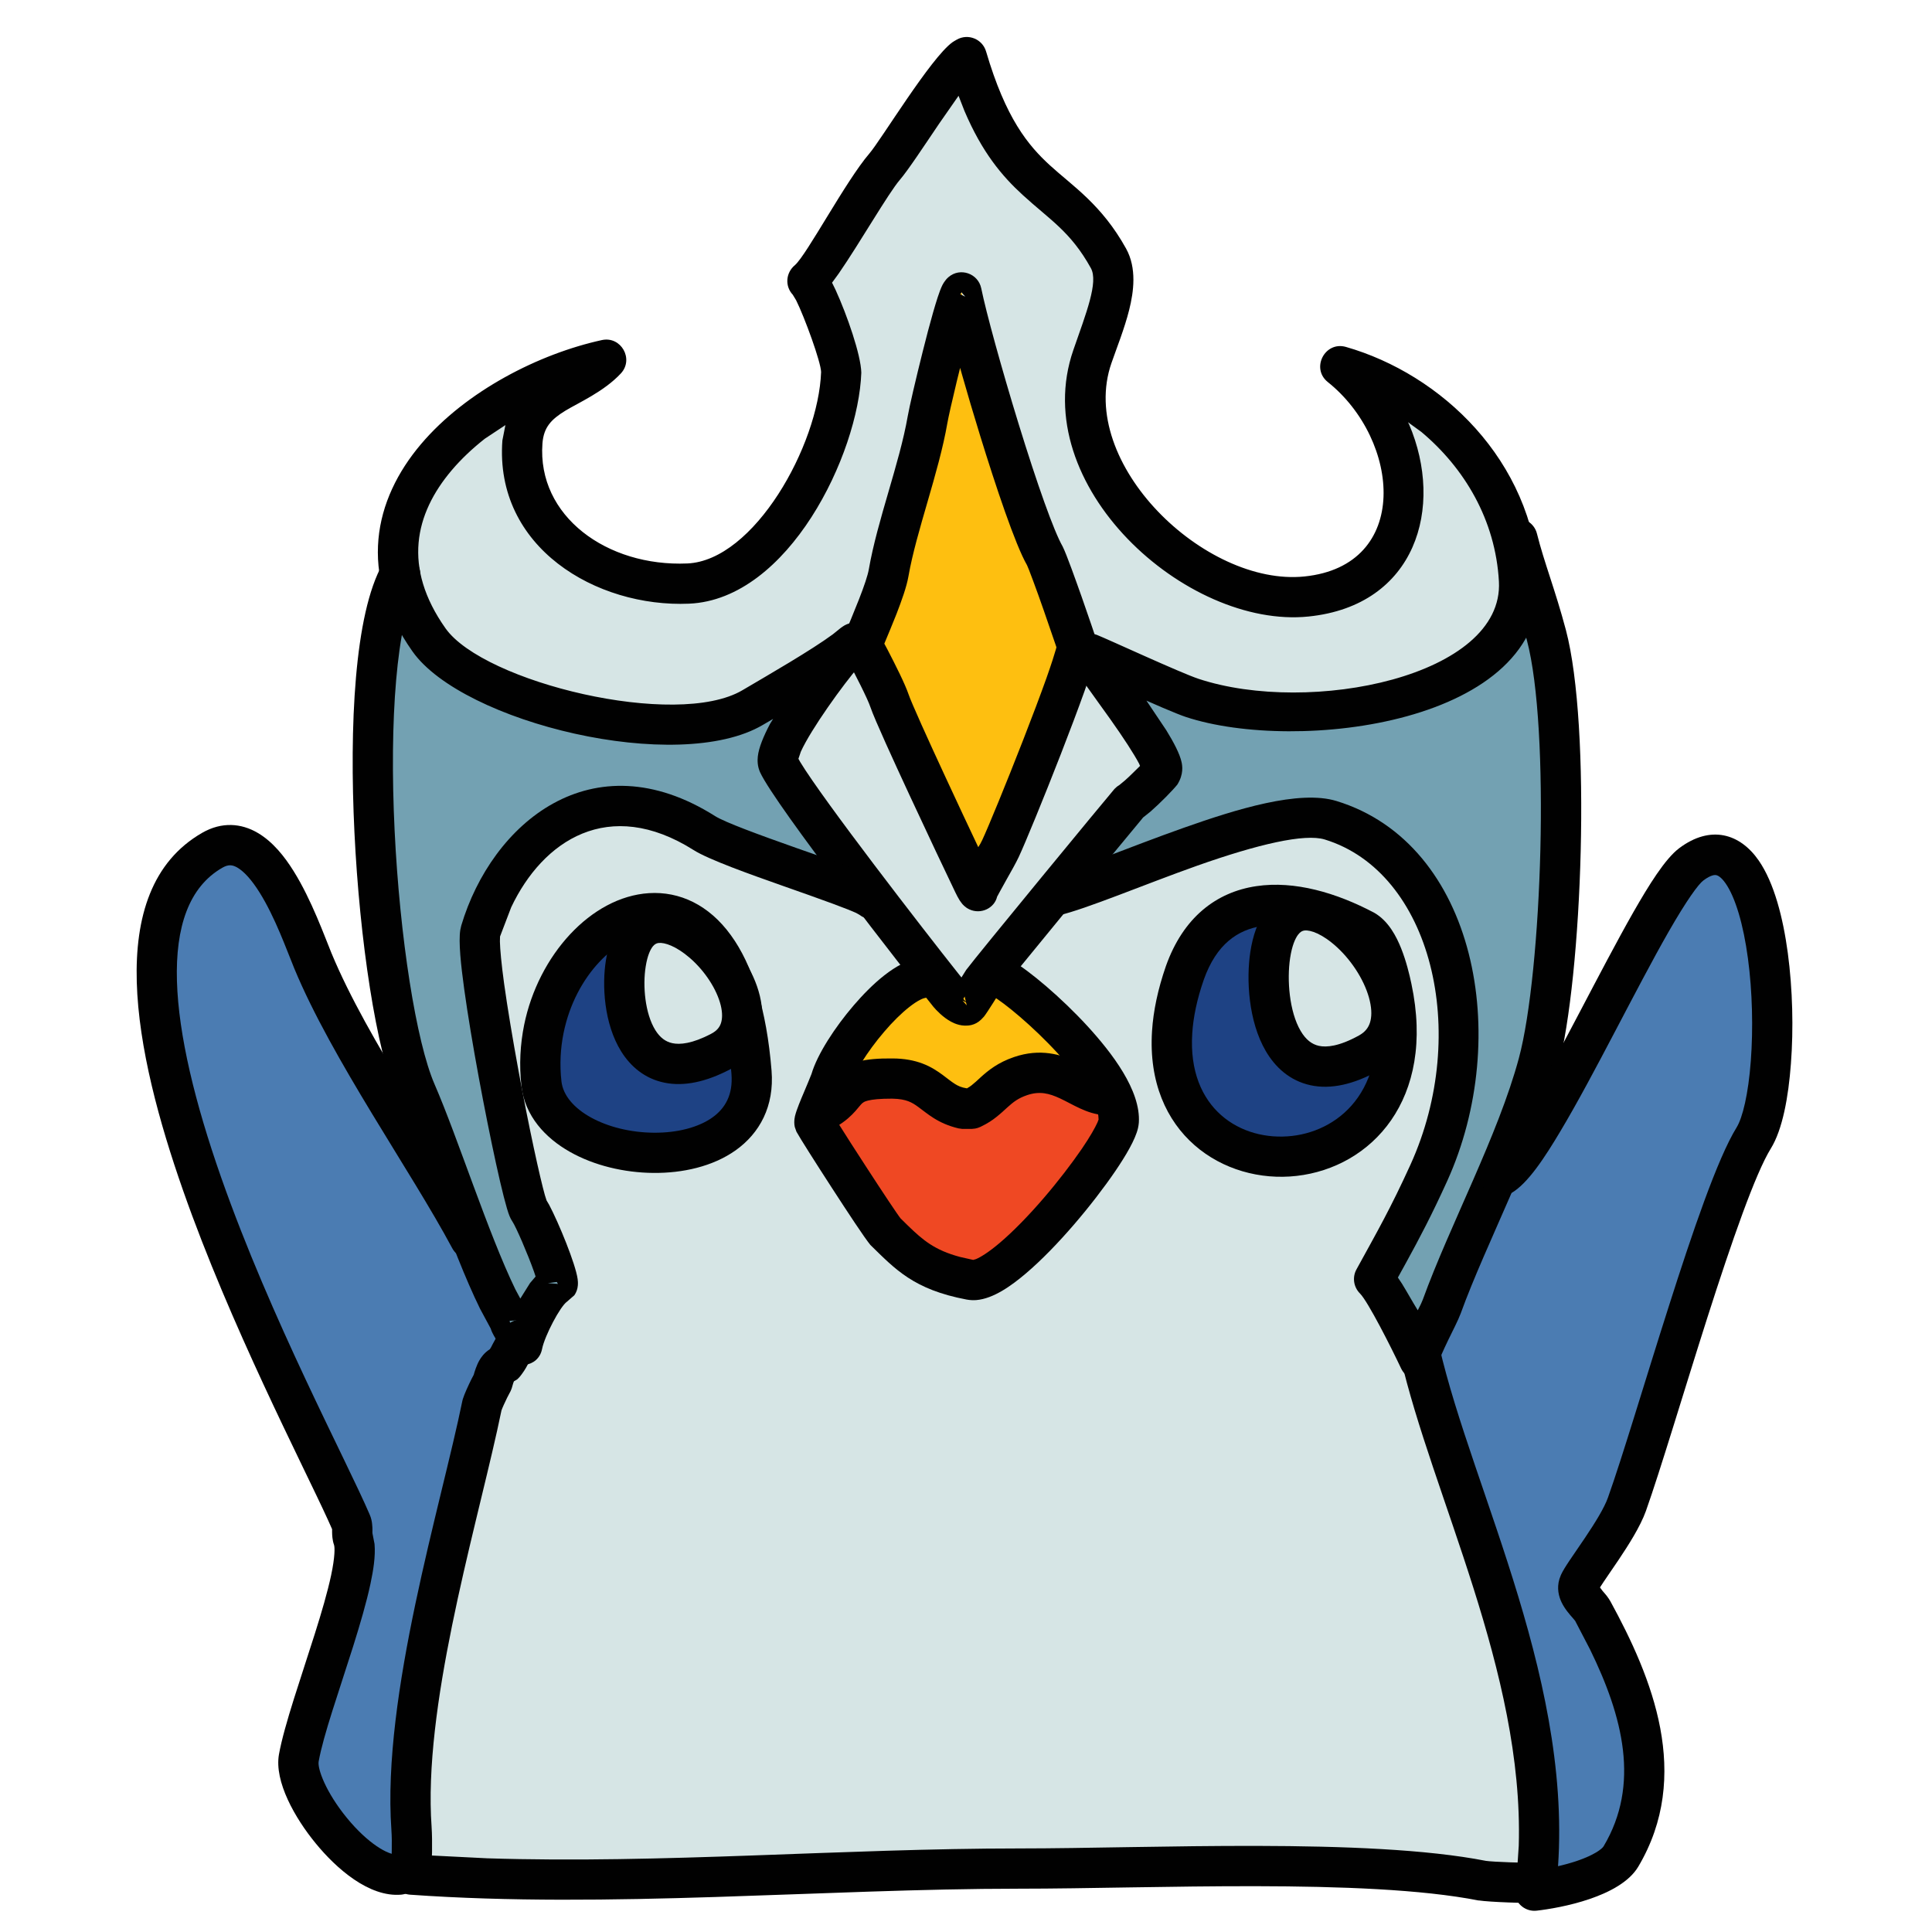 <svg xmlns="http://www.w3.org/2000/svg"  viewBox="0 0 48 48" width="48px" height="48px" fill-rule="evenodd" clip-rule="evenodd" baseProfile="basic"><path fill="#4b7cb2" fill-rule="evenodd" d="M25.525,36.873	l11.749-7.649c1.011-0.485,3.772-7.02,4.751-7.751c2.128-1.591,2.425,5.383,1.549,6.8c-0.863,1.395-2.435,7.095-3.149,9.1	c-0.243,0.679-1.127,1.76-1.2,2c-0.075,0.247,0.259,0.484,0.349,0.651c1.037,1.896,1.895,4.091,0.7,6.1	c-0.293,0.492-1.459,0.772-2.149,0.849L25.525,36.873z" clip-rule="evenodd"/><path fill="#4b7cb2" fill-rule="evenodd" d="M19.074,39.473l-7.4-8.7	c-1.055-1.976-2.98-4.681-3.9-6.9c-0.355-0.855-1.225-3.481-2.5-2.749c-4.177,2.399,2.352,14.136,3.451,16.7	c0.053,0.125,0.005,0.272,0.049,0.4c0.284,0.833-1.103,4.077-1.349,5.449c-0.155,0.859,1.469,2.993,2.5,2.9L19.074,39.473z" clip-rule="evenodd"/><path fill="#d6e5e5" fill-rule="evenodd" d="M35.279,31.654	l1.939-5.313l-0.376-7l-25.437-0.5l-0.563,5.876c0.063,0.125,1.188,4,1.751,5.937l0.381,2.619c-0.224,0.06-0.343,0.599-0.5,0.651	c-0.175,0.059-0.22,0.416-0.249,0.449c-0.028,0.031-0.231,0.452-0.251,0.551c-0.539,2.647-1.98,7.273-1.749,10.5	c0.025,0.359,0,0.783,0,1.149c4.901,0.351,10.179-0.149,15.1-0.149c3.241,0,8.607-0.268,11.5,0.3	c0.169,0.033,1.177,0.069,1.349,0.049c0.509-4.743-2.053-9.511-2.9-13.2L35.279,31.654z" clip-rule="evenodd"/><path fill="#1e4284" fill-rule="evenodd" d="M13.513,25.563	c0.648-3.183,4.68-4.843,5.159,1.076c0.228,2.811-4.976,2.435-5.219,0.281C13.399,26.45,13.426,25.993,13.513,25.563z" clip-rule="evenodd"/><path fill="#010101" fill-rule="evenodd" d="M14.155,28.615	c-0.601-0.34-1.116-0.885-1.2-1.637c-0.06-0.525-0.029-1.036,0.067-1.513c0.352-1.732,1.66-3.183,3.101-3.275	c0.763-0.048,1.491,0.293,2.035,1.044c0.531,0.729,0.888,1.839,1.011,3.365c0.072,0.884-0.295,1.556-0.893,1.981	c-0.572,0.405-1.323,0.568-2.043,0.561C15.51,29.135,14.758,28.958,14.155,28.615z M17.697,27.765	c0.319-0.227,0.517-0.563,0.476-1.084c-0.116-1.432-0.443-2.336-0.824-2.86c-0.365-0.503-0.777-0.657-1.163-0.633	c-0.849,0.055-1.891,1.033-2.184,2.476c-0.077,0.381-0.1,0.785-0.053,1.201c0.08,0.715,1.132,1.267,2.293,1.277	C16.826,28.147,17.349,28.011,17.697,27.765z" clip-rule="evenodd"/><path fill="#1e4284" fill-rule="evenodd" d="M29.122,25.646	c0.028-0.444,0.128-0.936,0.316-1.476c0.74-2.089,2.711-1.983,4.452-1.063c0.383,0.203,0.592,0.983,0.688,1.437	C35.686,29.773,28.838,30.078,29.122,25.646z" clip-rule="evenodd"/><path fill="#010101" fill-rule="evenodd" d="M28.622,25.615	c0.032-0.496,0.143-1.032,0.344-1.611c0.428-1.208,1.249-1.84,2.248-1.988c0.951-0.141,1.991,0.164,2.933,0.664	c0.356,0.207,0.549,0.596,0.663,0.879c0.125,0.313,0.207,0.648,0.256,0.883c0.613,2.888-1.008,4.563-2.851,4.773	C30.402,29.422,28.458,28.17,28.622,25.615z M32.102,28.222c1.229-0.141,2.481-1.236,1.987-3.573	c-0.045-0.213-0.113-0.483-0.207-0.717c-0.107-0.267-0.199-0.365-0.229-0.383c-0.82-0.433-1.636-0.641-2.291-0.543	c-0.608,0.089-1.14,0.449-1.453,1.331c-0.175,0.501-0.264,0.949-0.288,1.341C29.501,27.549,30.83,28.367,32.102,28.222z" clip-rule="evenodd"/><path fill="#73a1b2" fill-rule="evenodd" d="M22.659,13.978	l-5.36,2.28l-7.36-2c-1.231,2.177-0.595,10.593,0.4,12.88c0.633,1.459,1.552,4.421,2.32,5.68c0.012,0.136,0.296,0.433,0.32,0.6	c0.079-0.4,0.536-1.352,0.88-1.52c0.019-0.232-0.551-1.593-0.72-1.84c-0.193-0.281-1.387-6.293-1.2-6.92	c0.684-2.295,2.831-4.164,5.56-2.44c0.653,0.413,4.037,1.433,4.16,1.64L22.659,13.978z" clip-rule="evenodd"/><path fill="#73a1b2" fill-rule="evenodd" d="M26.179,22.258	c1.34-0.315,5.441-2.321,6.88-1.88c3.051,0.936,3.988,5.347,2.44,8.76c-0.507,1.116-0.849,1.709-1.36,2.64	c0.283,0.273,0.953,1.644,1.12,2c0-0.243,0.461-1.049,0.56-1.32c0.643-1.773,1.876-4.089,2.4-6.04	c0.595-2.215,0.808-8.345,0.2-10.64c-0.249-0.941-0.537-1.673-0.72-2.4l-4.32,3l-8.2-2.48L26.179,22.258z" clip-rule="evenodd"/><path fill="#d6e5e5" fill-rule="evenodd" d="M15.059,8.938	c-0.724,0.779-1.985,0.785-2.08,2.04c-0.167,2.233,1.968,3.613,4.12,3.52c2.073-0.091,3.732-3.315,3.8-5.24	c0.015-0.411-0.657-2.155-0.84-2.28c0.36-0.279,1.392-2.225,1.92-2.84c0.403-0.469,1.657-2.575,2.04-2.72	c1.025,3.495,2.409,2.992,3.52,5c0.341,0.617-0.129,1.66-0.4,2.44c-1.009,2.915,2.556,6.244,5.32,5.96	c3.107-0.319,3.019-3.98,0.84-5.72c2.203,0.632,4.289,2.612,4.44,5.32c0.167,2.996-5.396,3.821-8.12,2.92	c-0.473-0.157-2.512-1.096-2.549-1.1c0.179,0.408,1.989,2.611,1.789,2.94c-0.06,0.097-0.66,0.691-0.8,0.76	c-0.015,0.007-3.419,4.14-3.64,4.44c-0.061,0.083-0.351,0.588-0.4,0.6c-0.148,0.035-0.391-0.219-0.44-0.28	c-0.697-0.867-3.893-4.969-4.24-5.72c-0.211-0.455,1.64-2.88,1.88-3c-0.483,0.42-1.776,1.161-2.52,1.6	c-1.873,1.105-6.939-0.123-8.04-1.68C8.211,12.435,12.122,9.578,15.059,8.938z" clip-rule="evenodd"/><path fill="#febf10" fill-rule="evenodd" d="M20.234,27.889	c-0.02-0.089,0.363-0.913,0.407-1.063c0.228-0.78,1.541-2.436,2.281-2.531h1.968c0.644,0.376,2.392,1.941,2.815,3.065l-0.252-0.159	c-0.588-0.037-1.14-0.792-2.093-0.469c-0.628,0.212-0.728,0.591-1.219,0.812c-0.001,0.001-0.211,0.001-0.219,0	c-0.765-0.18-0.791-0.741-1.751-0.749c-1.321-0.011-1.001,0.379-1.625,0.749l-0.253,0.448	C20.257,27.931,20.235,27.895,20.234,27.889z" clip-rule="evenodd"/><path fill="#ef4823" fill-rule="evenodd" d="M22.013,30.611	c-0.129-0.125-1.424-2.135-1.72-2.619l0.253-0.448c0.624-0.371,0.304-0.76,1.625-0.749c0.96,0.008,0.985,0.569,1.751,0.749	c0.008,0.001,0.217,0.001,0.219,0c0.491-0.221,0.591-0.6,1.219-0.812c0.953-0.323,1.505,0.432,2.093,0.469l0.252,0.159	c0.068,0.18,0.101,0.348,0.092,0.497c-0.043,0.631-2.777,4.109-3.688,3.937C22.946,31.575,22.581,31.165,22.013,30.611z" clip-rule="evenodd"/><path fill="#010101" fill-rule="evenodd" d="M23.633,25.386	c-0.204-0.108-0.376-0.293-0.44-0.369c-0.659-0.819-3.928-5.005-4.308-5.828c-0.069-0.151-0.068-0.299-0.057-0.397	c0.023-0.212,0.139-0.497,0.305-0.811l0.075-0.12l-0.255,0.149c-2.109,1.244-7.452-0.055-8.703-1.823	c-1.377-1.948-0.953-3.779,0.208-5.151c1.124-1.328,2.943-2.248,4.495-2.587c0.476-0.104,0.804,0.472,0.472,0.829	c-0.423,0.455-1.064,0.733-1.381,0.927c-0.349,0.215-0.536,0.409-0.567,0.811c-0.135,1.807,1.603,3.069,3.6,2.983	c1.659-0.073,3.257-2.929,3.323-4.757c-0.007-0.253-0.408-1.355-0.621-1.783l-0.083-0.137c-0.199-0.213-0.176-0.545,0.055-0.736	c0.296-0.261,1.26-2.087,1.849-2.773c0.293-0.341,1.524-2.377,2.064-2.764l0.044-0.028l0.064-0.037	c0.28-0.159,0.636-0.015,0.727,0.295c0.489,1.665,1.044,2.332,1.587,2.829c0.555,0.509,1.284,0.971,1.892,2.069	c0.269,0.488,0.189,1.071,0.076,1.523c-0.116,0.464-0.319,0.969-0.441,1.323c-0.861,2.485,2.325,5.553,4.796,5.299	c2.657-0.272,2.387-3.388,0.579-4.831c-0.424-0.34-0.072-1.021,0.451-0.872c2.361,0.677,4.636,2.808,4.801,5.773	c0.2,3.604-6.033,4.329-8.777,3.421c-0.113-0.037-0.325-0.123-0.579-0.231l-0.401-0.175l0.493,0.735	c0.184,0.299,0.335,0.585,0.38,0.793c0.019,0.087,0.056,0.3-0.104,0.556c-0.108,0.137-0.424,0.459-0.671,0.675l-0.181,0.144	l-0.033,0.041c-0.475,0.568-3.352,4.064-3.544,4.324c0.013-0.017-0.291,0.476-0.377,0.583l-0.072,0.075	c-0.072,0.069-0.152,0.112-0.239,0.133C23.906,25.518,23.717,25.431,23.633,25.386z M24.019,24.978l-0.019-0.075l-0.088-0.045	L24.019,24.978z M23.997,24.886l-0.031-0.128l-0.032,0.061L23.997,24.886z M24.011,24.089c0.233-0.317,3.513-4.3,3.677-4.487	c0.035-0.037,0.072-0.068,0.121-0.097l0.137-0.113c0.059-0.052,0.128-0.117,0.195-0.183l0.183-0.18l-0.024-0.057	c-0.124-0.236-0.385-0.639-0.717-1.107c-0.375-0.528-0.844-1.152-0.968-1.415c-0.183-0.404,0.204-0.828,0.635-0.677	c0.284,0.112,2.069,0.94,2.527,1.092c2.768,0.916,7.593-0.06,7.463-2.419c-0.085-1.531-0.859-2.82-1.927-3.715l-0.332-0.241	l0.027,0.052c0.88,2.059,0.173,4.501-2.497,4.775c-3.037,0.312-7.009-3.256-5.844-6.621c0.319-0.919,0.627-1.688,0.435-2.035	c-0.503-0.909-1.02-1.2-1.692-1.816c-0.513-0.469-1.007-1.053-1.448-2.088l-0.147-0.377l-0.483,0.693	c-0.379,0.56-0.768,1.152-0.973,1.392c-0.287,0.333-0.997,1.571-1.52,2.329l-0.167,0.229l0.088,0.18	c0.287,0.628,0.629,1.616,0.639,2.056c-0.071,2.023-1.804,5.631-4.277,5.739c-2.307,0.1-4.839-1.397-4.64-4.057l0.075-0.38	l-0.512,0.339c-0.305,0.24-0.585,0.503-0.823,0.784c-0.917,1.083-1.224,2.412-0.153,3.927c0.948,1.341,5.735,2.507,7.377,1.537	c0.68-0.4,1.707-0.992,2.245-1.388l0.192-0.155l0.049-0.035c0.511-0.36,1.088,0.375,0.616,0.785l-0.063,0.051l-0.14,0.144	c-0.389,0.445-1.2,1.573-1.449,2.127l-0.059,0.175l0.045,0.081c0.563,0.933,3.041,4.139,3.921,5.247l0.084,0.105l0.12-0.191	L24.011,24.089z" clip-rule="evenodd"/><path fill="#010101" fill-rule="evenodd" d="M12.497,33.542	c-0.033-0.079-0.173-0.239-0.265-0.432c-0.012-0.024-0.027-0.057-0.041-0.104l-0.265-0.492c-0.723-1.472-1.499-3.916-2.044-5.176	c-0.539-1.237-0.947-3.993-1.076-6.656c-0.127-2.619-0.005-5.424,0.699-6.669c0.136-0.24,0.441-0.325,0.681-0.189	c0.24,0.136,0.325,0.441,0.189,0.681c-0.528,0.935-0.703,3.404-0.571,6.129c0.129,2.663,0.536,5.253,0.993,6.305	c0.577,1.328,1.335,3.713,2.007,5.095l0.123,0.229l0.241-0.385l0.139-0.163l-0.04-0.121c-0.153-0.431-0.444-1.109-0.54-1.252	c-0.035-0.052-0.056-0.103-0.067-0.127c-0.147-0.351-0.492-1.971-0.763-3.436c-0.143-0.775-0.275-1.56-0.364-2.205	c-0.081-0.591-0.145-1.173-0.097-1.472l0.024-0.107c0.755-2.532,3.243-4.655,6.307-2.719c0.24,0.152,1.087,0.463,2.019,0.792	c0.693,0.244,1.781,0.612,2.088,0.803c0.023,0.015,0.14,0.084,0.216,0.212c0.141,0.237,0.063,0.544-0.175,0.685	c-0.179,0.107-0.396,0.089-0.567-0.043l-0.077-0.043c-0.103-0.047-0.296-0.125-0.579-0.229c-0.353-0.131-0.789-0.284-1.24-0.443	c-0.82-0.289-1.851-0.656-2.22-0.891c-2.109-1.331-3.748-0.235-4.532,1.423l-0.277,0.725l-0.003,0.125	c0.004,0.191,0.036,0.547,0.104,1.044c0.087,0.624,0.216,1.393,0.357,2.16c0.261,1.424,0.535,2.669,0.657,3.1l0.041,0.128	l0.064,0.109c0.237,0.447,0.657,1.469,0.708,1.844c0.005,0.037,0.011,0.095,0.005,0.16c-0.007,0.088-0.037,0.171-0.085,0.241	l-0.184,0.161c-0.168,0.115-0.553,0.845-0.619,1.173c-0.093,0.48-0.717,0.525-0.925,0.157L12.497,33.542z M12.979,33.418	l-0.023-0.073l-0.111,0.048L12.979,33.418z M12.683,32.895l0.204-0.096l-0.228,0.019L12.683,32.895z M13.859,31.898l-0.025-0.048	l-0.223,0.029L13.859,31.898z" clip-rule="evenodd"/><path fill="#010101" fill-rule="evenodd" d="M34.806,33.99	c-0.235-0.5-0.82-1.657-1.017-1.853c-0.16-0.159-0.196-0.403-0.088-0.599c0.513-0.935,0.845-1.511,1.343-2.605	c1.488-3.281,0.519-7.263-2.131-8.076c-0.5-0.153-1.664,0.119-3.164,0.649c-1.349,0.479-2.739,1.071-3.456,1.24	c-0.268,0.063-0.537-0.104-0.601-0.373c-0.063-0.268,0.104-0.537,0.373-0.601c0.624-0.147,1.913-0.699,3.351-1.208	c1.283-0.453,2.861-0.948,3.789-0.663c3.471,1.064,4.368,5.875,2.749,9.444c-0.388,0.853-0.683,1.411-1.021,2.027l-0.203,0.368	l0.103,0.155c0.124,0.201,0.253,0.436,0.391,0.659c0.063-0.12,0.104-0.208,0.125-0.265c0.671-1.848,1.873-4.088,2.387-5.999	c0.576-2.141,0.781-8.187,0.2-10.381c-0.239-0.903-0.536-1.667-0.721-2.407c-0.068-0.268,0.095-0.54,0.363-0.607	c0.268-0.068,0.54,0.095,0.607,0.363c0.181,0.723,0.452,1.389,0.719,2.393c0.635,2.397,0.413,8.615-0.2,10.899	c-0.536,1.996-1.785,4.347-2.413,6.081c-0.057,0.157-0.205,0.445-0.311,0.663c-0.131,0.271-0.209,0.455-0.221,0.504	C35.759,34.31,35.031,34.473,34.806,33.99z M35.259,33.778l0.088-0.041l-0.083-0.016L35.259,33.778z" clip-rule="evenodd"/><path fill="#010101" fill-rule="evenodd" d="M7.843,45.797	c-0.512-0.623-1.033-1.535-0.912-2.212c0.131-0.727,0.559-1.939,0.888-2.985c0.171-0.54,0.319-1.047,0.408-1.465	c0.099-0.465,0.091-0.693,0.073-0.748c-0.024-0.068-0.035-0.132-0.041-0.184c-0.005-0.045-0.008-0.097-0.008-0.14v-0.071	L8.15,37.766c-0.645-1.413-2.429-4.845-3.601-8.188c-1.192-3.397-2.036-7.445,0.476-8.888c0.487-0.279,0.972-0.237,1.38,0.004	c0.371,0.217,0.663,0.585,0.887,0.944c0.451,0.719,0.783,1.656,0.944,2.044c0.9,2.172,2.809,4.851,3.879,6.856	c0.131,0.244,0.039,0.547-0.205,0.676c-0.244,0.131-0.547,0.039-0.676-0.205c-1.023-1.915-2.984-4.683-3.921-6.944	c-0.193-0.467-0.475-1.271-0.867-1.896c-0.196-0.313-0.384-0.517-0.547-0.613c-0.124-0.072-0.225-0.084-0.376,0.003	c-1.667,0.957-1.328,3.989-0.031,7.688c1.244,3.544,3.112,7.028,3.692,8.381c0.039,0.089,0.055,0.172,0.061,0.239	c0.015,0.135,0.004,0.188,0.008,0.225l0.052,0.268c0.027,0.308-0.032,0.663-0.1,0.983c-0.099,0.468-0.26,1.013-0.431,1.559	c-0.355,1.125-0.743,2.217-0.857,2.861c-0.033,0.179,0.176,0.761,0.7,1.401c0.521,0.637,1.033,0.933,1.263,0.912	c0.275-0.025,0.517,0.179,0.543,0.453c0.025,0.275-0.179,0.517-0.453,0.543C9.167,47.143,8.35,46.417,7.843,45.797z" clip-rule="evenodd"/><path fill="#010101" fill-rule="evenodd" d="M37.627,47.029	c-0.031-0.273,0.167-0.521,0.441-0.552c0.316-0.036,0.744-0.119,1.117-0.245c0.417-0.143,0.615-0.292,0.657-0.363	c0.911-1.531,0.479-3.221-0.339-4.891l-0.369-0.709l-0.051-0.061c-0.077-0.087-0.209-0.235-0.287-0.401	c-0.067-0.14-0.123-0.345-0.052-0.579l0.037-0.099c0.089-0.195,0.285-0.457,0.597-0.921c0.255-0.38,0.481-0.745,0.572-1.003	c0.355-0.992,0.917-2.892,1.515-4.763c0.575-1.804,1.204-3.661,1.681-4.432c0.147-0.239,0.291-0.821,0.353-1.659	c0.059-0.795,0.039-1.715-0.072-2.54c-0.113-0.845-0.312-1.512-0.553-1.861c-0.117-0.168-0.201-0.201-0.236-0.208	c-0.025-0.005-0.12-0.015-0.317,0.132c-0.125,0.093-0.416,0.491-0.867,1.279c-0.403,0.704-0.86,1.583-1.328,2.472	c-0.464,0.884-0.937,1.776-1.361,2.485c-0.379,0.636-0.809,1.301-1.219,1.533l-0.059,0.032c-0.249,0.119-0.548,0.013-0.668-0.235	c-0.119-0.249-0.013-0.548,0.247-0.676c0.103-0.083,0.348-0.344,0.84-1.167c0.408-0.683,0.868-1.551,1.335-2.439	c0.463-0.88,0.932-1.78,1.344-2.503c0.38-0.663,0.784-1.32,1.137-1.584c0.781-0.584,1.511-0.36,1.973,0.308	c0.384,0.555,0.605,1.423,0.723,2.299c0.12,0.896,0.143,1.887,0.077,2.747c-0.061,0.827-0.208,1.64-0.5,2.111	c-0.383,0.619-0.965,2.288-1.579,4.209c-0.584,1.831-1.164,3.783-1.524,4.796c-0.141,0.392-0.44,0.857-0.685,1.223	c-0.173,0.257-0.355,0.516-0.456,0.675l0.059,0.08c0.052,0.06,0.112,0.128,0.157,0.196l0.043,0.069	c1.033,1.889,2.04,4.324,0.691,6.595c-0.447,0.749-1.931,1.024-2.524,1.091C37.906,47.501,37.658,47.303,37.627,47.029z" clip-rule="evenodd"/><path fill="#010101" fill-rule="evenodd" d="M36.735,47.217	c-2.828-0.556-8.108-0.293-11.411-0.293c-4.847,0-10.221,0.5-15.136,0.149c-0.261-0.019-0.464-0.237-0.464-0.5	c0-0.413,0.024-0.776,0-1.113c-0.237-3.332,1.24-8.087,1.764-10.659l0.012-0.045c0.04-0.129,0.143-0.351,0.216-0.497l0.053-0.101	c0.02-0.073,0.071-0.239,0.141-0.36c0.041-0.072,0.12-0.188,0.259-0.276l0.028-0.043c0.057-0.112,0.159-0.313,0.273-0.445	c0.069-0.08,0.191-0.193,0.372-0.243c0.267-0.071,0.541,0.088,0.613,0.353c0.052,0.2-0.024,0.405-0.177,0.525l-0.057,0.029	l-0.088,0.16c-0.036,0.075-0.085,0.169-0.171,0.285c-0.02,0.028-0.057,0.077-0.112,0.127l-0.081,0.048l-0.017,0.043	c-0.008,0.028-0.019,0.068-0.039,0.133l-0.028,0.069l-0.048,0.091l-0.037,0.071c-0.052,0.104-0.125,0.267-0.141,0.316l-0.108,0.503	c-0.6,2.701-1.839,6.912-1.628,9.845c0.013,0.191,0.013,0.407,0.011,0.616l-0.003,0.095l1.373,0.069	c4.335,0.139,8.847-0.245,13.22-0.245c3.267,0,8.639-0.271,11.595,0.309c0.075,0.012,0.336,0.027,0.597,0.036l0.189,0.005	l0.028-0.419c0.127-4.328-2.149-8.691-2.948-12.171c-0.061-0.268,0.107-0.537,0.376-0.599c0.268-0.061,0.537,0.107,0.599,0.376	c0.825,3.593,3.433,8.487,2.909,13.365c-0.025,0.235-0.211,0.42-0.459,0.445c-0.244,0.021-1.217-0.015-1.468-0.055L36.735,47.217z" clip-rule="evenodd"/><path fill="#010101" fill-rule="evenodd" d="M24.015,32.287	c-1.317-0.249-1.773-0.753-2.391-1.357c-0.145-0.175-0.575-0.829-0.961-1.425c-0.389-0.6-0.791-1.233-0.876-1.389l-0.041-0.117	c-0.033-0.147,0.012-0.295,0.009-0.284c0.037-0.149,0.143-0.401,0.223-0.588c0.044-0.108,0.165-0.389,0.183-0.443	c0.144-0.491,0.584-1.164,1.048-1.705c0.429-0.499,1.056-1.103,1.649-1.177c0.273-0.036,0.524,0.159,0.559,0.432	c0.036,0.273-0.159,0.524-0.432,0.559c-0.047,0.007-0.179,0.057-0.392,0.224c-0.197,0.155-0.415,0.369-0.624,0.615	c-0.435,0.507-0.765,1.052-0.855,1.356c-0.037,0.115-0.137,0.344-0.215,0.528c-0.051,0.119-0.091,0.216-0.124,0.299l0.077,0.133	c0.156,0.249,0.397,0.627,0.651,1.016c0.42,0.648,0.801,1.221,0.873,1.308l0.179,0.176c0.375,0.363,0.665,0.612,1.299,0.781	l0.325,0.073l0.069-0.02c0.104-0.043,0.297-0.155,0.588-0.401c0.341-0.289,0.723-0.683,1.088-1.107	c0.364-0.423,0.701-0.863,0.957-1.237c0.208-0.305,0.329-0.525,0.384-0.647l0.029-0.075l-0.007-0.1	c-0.053-0.296-0.353-0.832-1.007-1.544c-0.624-0.681-1.331-1.26-1.644-1.441c-0.239-0.139-0.32-0.445-0.181-0.684	c0.139-0.239,0.445-0.32,0.684-0.181c0.435,0.253,1.219,0.911,1.879,1.629c0.604,0.66,1.329,1.597,1.276,2.4	c-0.004,0.049-0.012,0.095-0.021,0.135c-0.067,0.289-0.307,0.689-0.565,1.069c-0.279,0.409-0.641,0.88-1.027,1.328	c-0.385,0.447-0.804,0.883-1.199,1.217c-0.355,0.301-0.799,0.621-1.225,0.657C24.182,32.305,24.099,32.303,24.015,32.287z" clip-rule="evenodd"/><path fill="#010101" fill-rule="evenodd" d="M23.889,28.045	l-0.077-0.011c-0.256-0.061-0.452-0.153-0.616-0.256c-0.148-0.093-0.26-0.187-0.373-0.269c-0.095-0.071-0.169-0.116-0.257-0.149	c-0.087-0.033-0.209-0.061-0.399-0.064c-0.311-0.001-0.492,0.02-0.6,0.047c-0.051,0.012-0.081,0.025-0.1,0.035l-0.041,0.028	c-0.043,0.037-0.101,0.116-0.173,0.197c-0.104,0.116-0.24,0.248-0.451,0.373c-0.237,0.141-0.544,0.063-0.685-0.175	c-0.141-0.237-0.063-0.544,0.175-0.685c0.1-0.06,0.159-0.116,0.212-0.176c0.065-0.073,0.148-0.187,0.265-0.288	c0.147-0.128,0.324-0.223,0.56-0.28c0.224-0.056,0.497-0.079,0.848-0.075c0.291,0.001,0.532,0.047,0.744,0.127	c0.211,0.08,0.369,0.187,0.496,0.28c0.123,0.091,0.209,0.164,0.309,0.227c0.075,0.047,0.156,0.087,0.297,0.109	c0.052-0.028,0.084-0.051,0.116-0.076l0.104-0.088c0.039-0.036,0.075-0.069,0.121-0.111c0.188-0.169,0.428-0.368,0.835-0.505	c0.645-0.219,1.161-0.063,1.555,0.12c0.176,0.081,0.336,0.172,0.473,0.237c0.133,0.064,0.208,0.084,0.257,0.087	c0.276,0.017,0.485,0.256,0.468,0.531c-0.017,0.276-0.256,0.485-0.531,0.468c-0.42-0.027-0.765-0.265-1.088-0.415	c-0.267-0.124-0.503-0.185-0.813-0.08c-0.223,0.075-0.344,0.172-0.487,0.3c-0.085,0.077-0.169,0.157-0.273,0.239	c-0.099,0.08-0.213,0.159-0.4,0.249l-0.069,0.027l-0.059,0.015l-0.081,0.009h-0.252L23.889,28.045z" clip-rule="evenodd"/><path fill="#febf10" fill-rule="evenodd" d="M24.183,21.947	c-0.412-0.855-1.921-4.06-2.081-4.535c-0.099-0.292-0.437-0.937-0.68-1.399c0.227-0.555,0.585-1.373,0.656-1.781	c0.205-1.18,0.756-2.591,0.968-3.812c0.077-0.443,0.701-3.036,0.844-3.157c0.252,1.237,1.561,5.665,2.063,6.532	c0.116,0.201,0.812,2.244,0.812,2.249c-0.045,0.519-1.615,4.412-1.905,5.032c-0.128,0.272-0.531,0.935-0.563,1.063	C24.279,22.131,24.239,22.062,24.183,21.947z" clip-rule="evenodd"/><path fill="#010101" fill-rule="evenodd" d="M24.086,22.594	c-0.116-0.053-0.181-0.139-0.189-0.149l-0.055-0.076c-0.036-0.056-0.073-0.129-0.109-0.203c-0.208-0.431-0.689-1.448-1.139-2.417	c-0.373-0.804-0.867-1.88-0.967-2.176c-0.077-0.228-0.364-0.785-0.648-1.325c-0.069-0.131-0.077-0.285-0.021-0.421	c0.119-0.288,0.259-0.619,0.384-0.939c0.129-0.329,0.217-0.592,0.243-0.74c0.213-1.227,0.761-2.623,0.968-3.812	c0.04-0.229,0.203-0.931,0.373-1.607c0.085-0.343,0.176-0.685,0.257-0.969c0.075-0.259,0.155-0.524,0.227-0.669	c0.008-0.015,0.059-0.124,0.156-0.207c0.289-0.247,0.737-0.091,0.813,0.281c0.12,0.592,0.504,1.988,0.925,3.357	c0.468,1.52,0.88,2.677,1.096,3.053c0.101,0.2,0.333,0.859,0.472,1.249c0.179,0.512,0.348,1.008,0.368,1.072	c0.021,0.067,0.028,0.136,0.017,0.22c-0.028,0.224-0.171,0.652-0.313,1.056c-0.163,0.456-0.373,1.012-0.589,1.567	c-0.429,1.103-0.892,2.227-1.044,2.551c-0.069,0.148-0.201,0.381-0.311,0.575c-0.136,0.243-0.212,0.385-0.227,0.413	C24.705,22.565,24.371,22.725,24.086,22.594z M24.406,20.865c0.136-0.289,0.587-1.383,1.017-2.488	c0.215-0.551,0.421-1.096,0.579-1.539c0.129-0.367,0.197-0.585,0.232-0.708l0.013-0.049l-0.033-0.097	c-0.067-0.196-0.173-0.507-0.285-0.827c-0.089-0.255-0.181-0.513-0.26-0.724c-0.084-0.229-0.137-0.36-0.153-0.392	c-0.292-0.505-0.78-1.969-1.167-3.224c-0.159-0.513-0.313-1.037-0.452-1.525l-0.043-0.153l-0.083,0.336	c-0.117,0.484-0.209,0.893-0.233,1.033c-0.216,1.247-0.772,2.688-0.968,3.812c-0.045,0.26-0.172,0.611-0.296,0.932	c-0.097,0.248-0.208,0.509-0.303,0.739l0.079,0.148c0.203,0.391,0.436,0.855,0.525,1.116c0.029,0.088,0.143,0.355,0.317,0.744	c0.169,0.377,0.384,0.847,0.608,1.329c0.28,0.605,0.572,1.227,0.805,1.719l0.052-0.085L24.406,20.865z M23.981,7.371L23.89,7.263	l-0.031,0.048L23.981,7.371z" clip-rule="evenodd"/><path fill="#d6e5e5" fill-rule="evenodd" d="M17.466,23.421	c-0.759-0.656-1.705-0.819-1.917,0.515c-0.177,1.091,0.22,3.308,2.352,2.192C18.914,25.595,18.346,24.181,17.466,23.421z" clip-rule="evenodd"/><path fill="#010101" fill-rule="evenodd" d="M16.509,26.899	c-0.499-0.101-0.848-0.412-1.075-0.775c-0.431-0.691-0.48-1.652-0.38-2.268c0.061-0.385,0.184-0.717,0.387-0.969	c0.212-0.263,0.492-0.413,0.8-0.451c0.569-0.071,1.135,0.245,1.552,0.607c0.503,0.435,0.932,1.064,1.085,1.699	c0.163,0.667,0.017,1.428-0.745,1.829C17.539,26.881,16.994,26.998,16.509,26.899z M17.667,25.685	c0.147-0.076,0.212-0.168,0.243-0.26c0.036-0.104,0.044-0.252-0.003-0.447c-0.097-0.396-0.392-0.853-0.769-1.179	c-0.343-0.296-0.628-0.388-0.776-0.371c-0.049,0.007-0.093,0.025-0.143,0.085c-0.057,0.072-0.133,0.22-0.177,0.501	c-0.077,0.476-0.017,1.167,0.24,1.58c0.117,0.187,0.256,0.289,0.425,0.324C16.89,25.957,17.195,25.933,17.667,25.685z" clip-rule="evenodd"/><path fill="#d6e5e5" fill-rule="evenodd" d="M33.555,23.163	c-0.789-0.727-1.776-0.907-1.997,0.568c-0.183,1.209,0.229,3.665,2.451,2.429C35.063,25.573,34.471,24.003,33.555,23.163z" clip-rule="evenodd"/><path fill="#010101" fill-rule="evenodd" d="M32.557,26.962	c-0.521-0.113-0.879-0.456-1.107-0.845c-0.437-0.745-0.488-1.789-0.387-2.459c0.063-0.417,0.187-0.772,0.391-1.041	c0.213-0.281,0.5-0.448,0.824-0.489c0.599-0.079,1.187,0.273,1.615,0.668c0.521,0.479,0.959,1.167,1.115,1.851	c0.179,0.776-0.023,1.543-0.756,1.952C33.635,26.941,33.066,27.073,32.557,26.962z M33.765,25.725	c0.153-0.085,0.231-0.193,0.271-0.316c0.043-0.133,0.049-0.315-0.003-0.54c-0.104-0.457-0.421-0.973-0.816-1.336	c-0.363-0.333-0.66-0.433-0.809-0.415c-0.048,0.007-0.099,0.027-0.157,0.103c-0.068,0.091-0.151,0.265-0.199,0.585	c-0.081,0.54-0.019,1.328,0.261,1.805c0.129,0.22,0.28,0.335,0.456,0.373C32.955,26.025,33.27,25.999,33.765,25.725z" clip-rule="evenodd"/></svg>